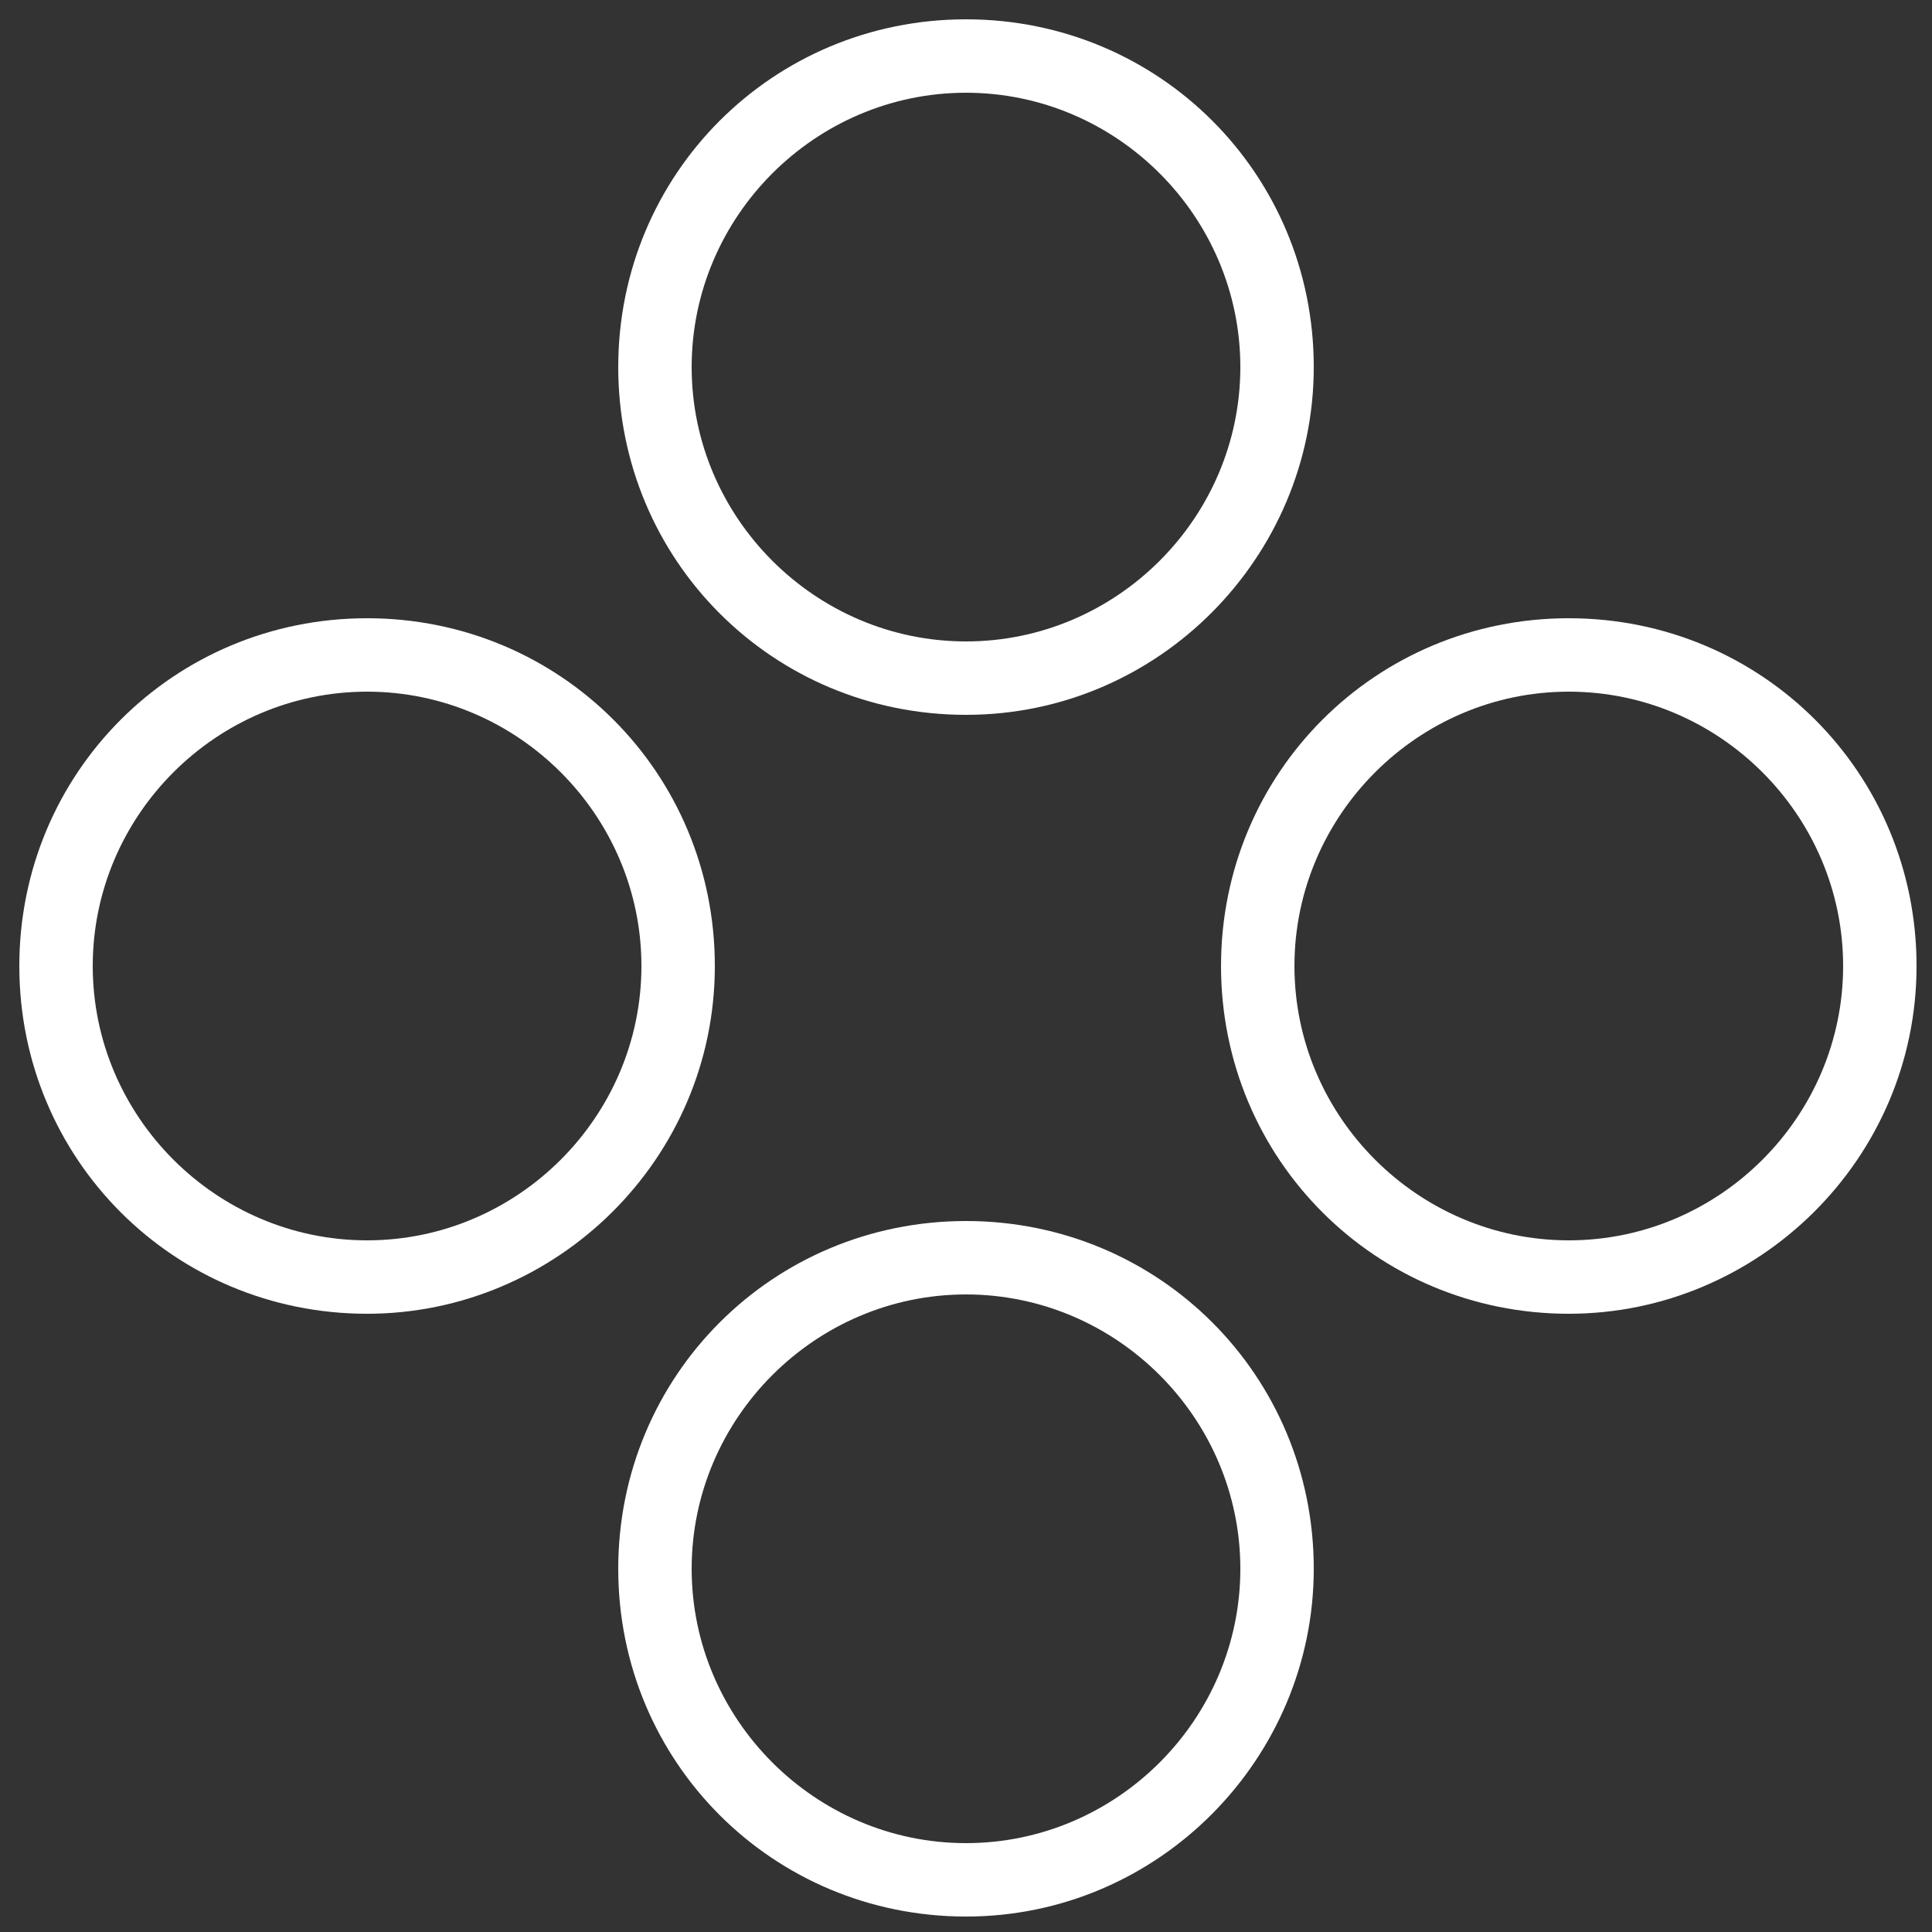 <?xml version="1.0" encoding="utf-8"?>
<!-- Generator: Adobe Illustrator 25.4.1, SVG Export Plug-In . SVG Version: 6.00 Build 0)  -->
<svg version="1.1" id="Layer_1" xmlns="http://www.w3.org/2000/svg" xmlns:xlink="http://www.w3.org/1999/xlink" x="0px" y="0px"
	 viewBox="0 0 50 50" style="enable-background:new 0 0 50 50;" xml:space="preserve">
<rect x="0" y="0" width="50" height="50" fill="#333333" stroke="none"/>
<style type="text/css">
	.st0{fill:#FFFFFF;}
</style>
<g>
	<path class="st0" d="M9.5,34c-5,0-9-4-9-9c0-5,4-9,9-9s9,4,9,9C18.5,30,14.4,34,9.5,34z M9.5,17.9c-3.9,0-7.1,3.2-7.1,7.1
		s3.2,7.1,7.1,7.1s7.1-3.2,7.1-7.1S13.4,17.9,9.5,17.9z"/>
	<path class="st0" d="M40.6,34c-5,0-9-4-9-9c0-5,4-9,9-9s9,4,9,9C49.6,30,45.5,34,40.6,34z M40.6,17.9c-3.9,0-7.1,3.2-7.1,7.1
		s3.2,7.1,7.1,7.1s7.1-3.2,7.1-7.1S44.5,17.9,40.6,17.9z"/>
	<path class="st0" d="M25,18.5c-5,0-9-4-9-9c0-5,4-9,9-9s9,4,9,9C34,14.4,30,18.5,25,18.5z M25,2.4c-3.9,0-7.1,3.2-7.1,7.1
		s3.2,7.1,7.1,7.1s7.1-3.2,7.1-7.1S28.9,2.4,25,2.4z"/>
	<path class="st0" d="M25,49.6c-5,0-9-4-9-9c0-5,4-9,9-9s9,4,9,9C34,45.5,30,49.6,25,49.6z M25,33.5c-3.9,0-7.1,3.2-7.1,7.1
		s3.2,7.1,7.1,7.1s7.1-3.2,7.1-7.1S28.9,33.5,25,33.5z"/>
</g>
</svg>
